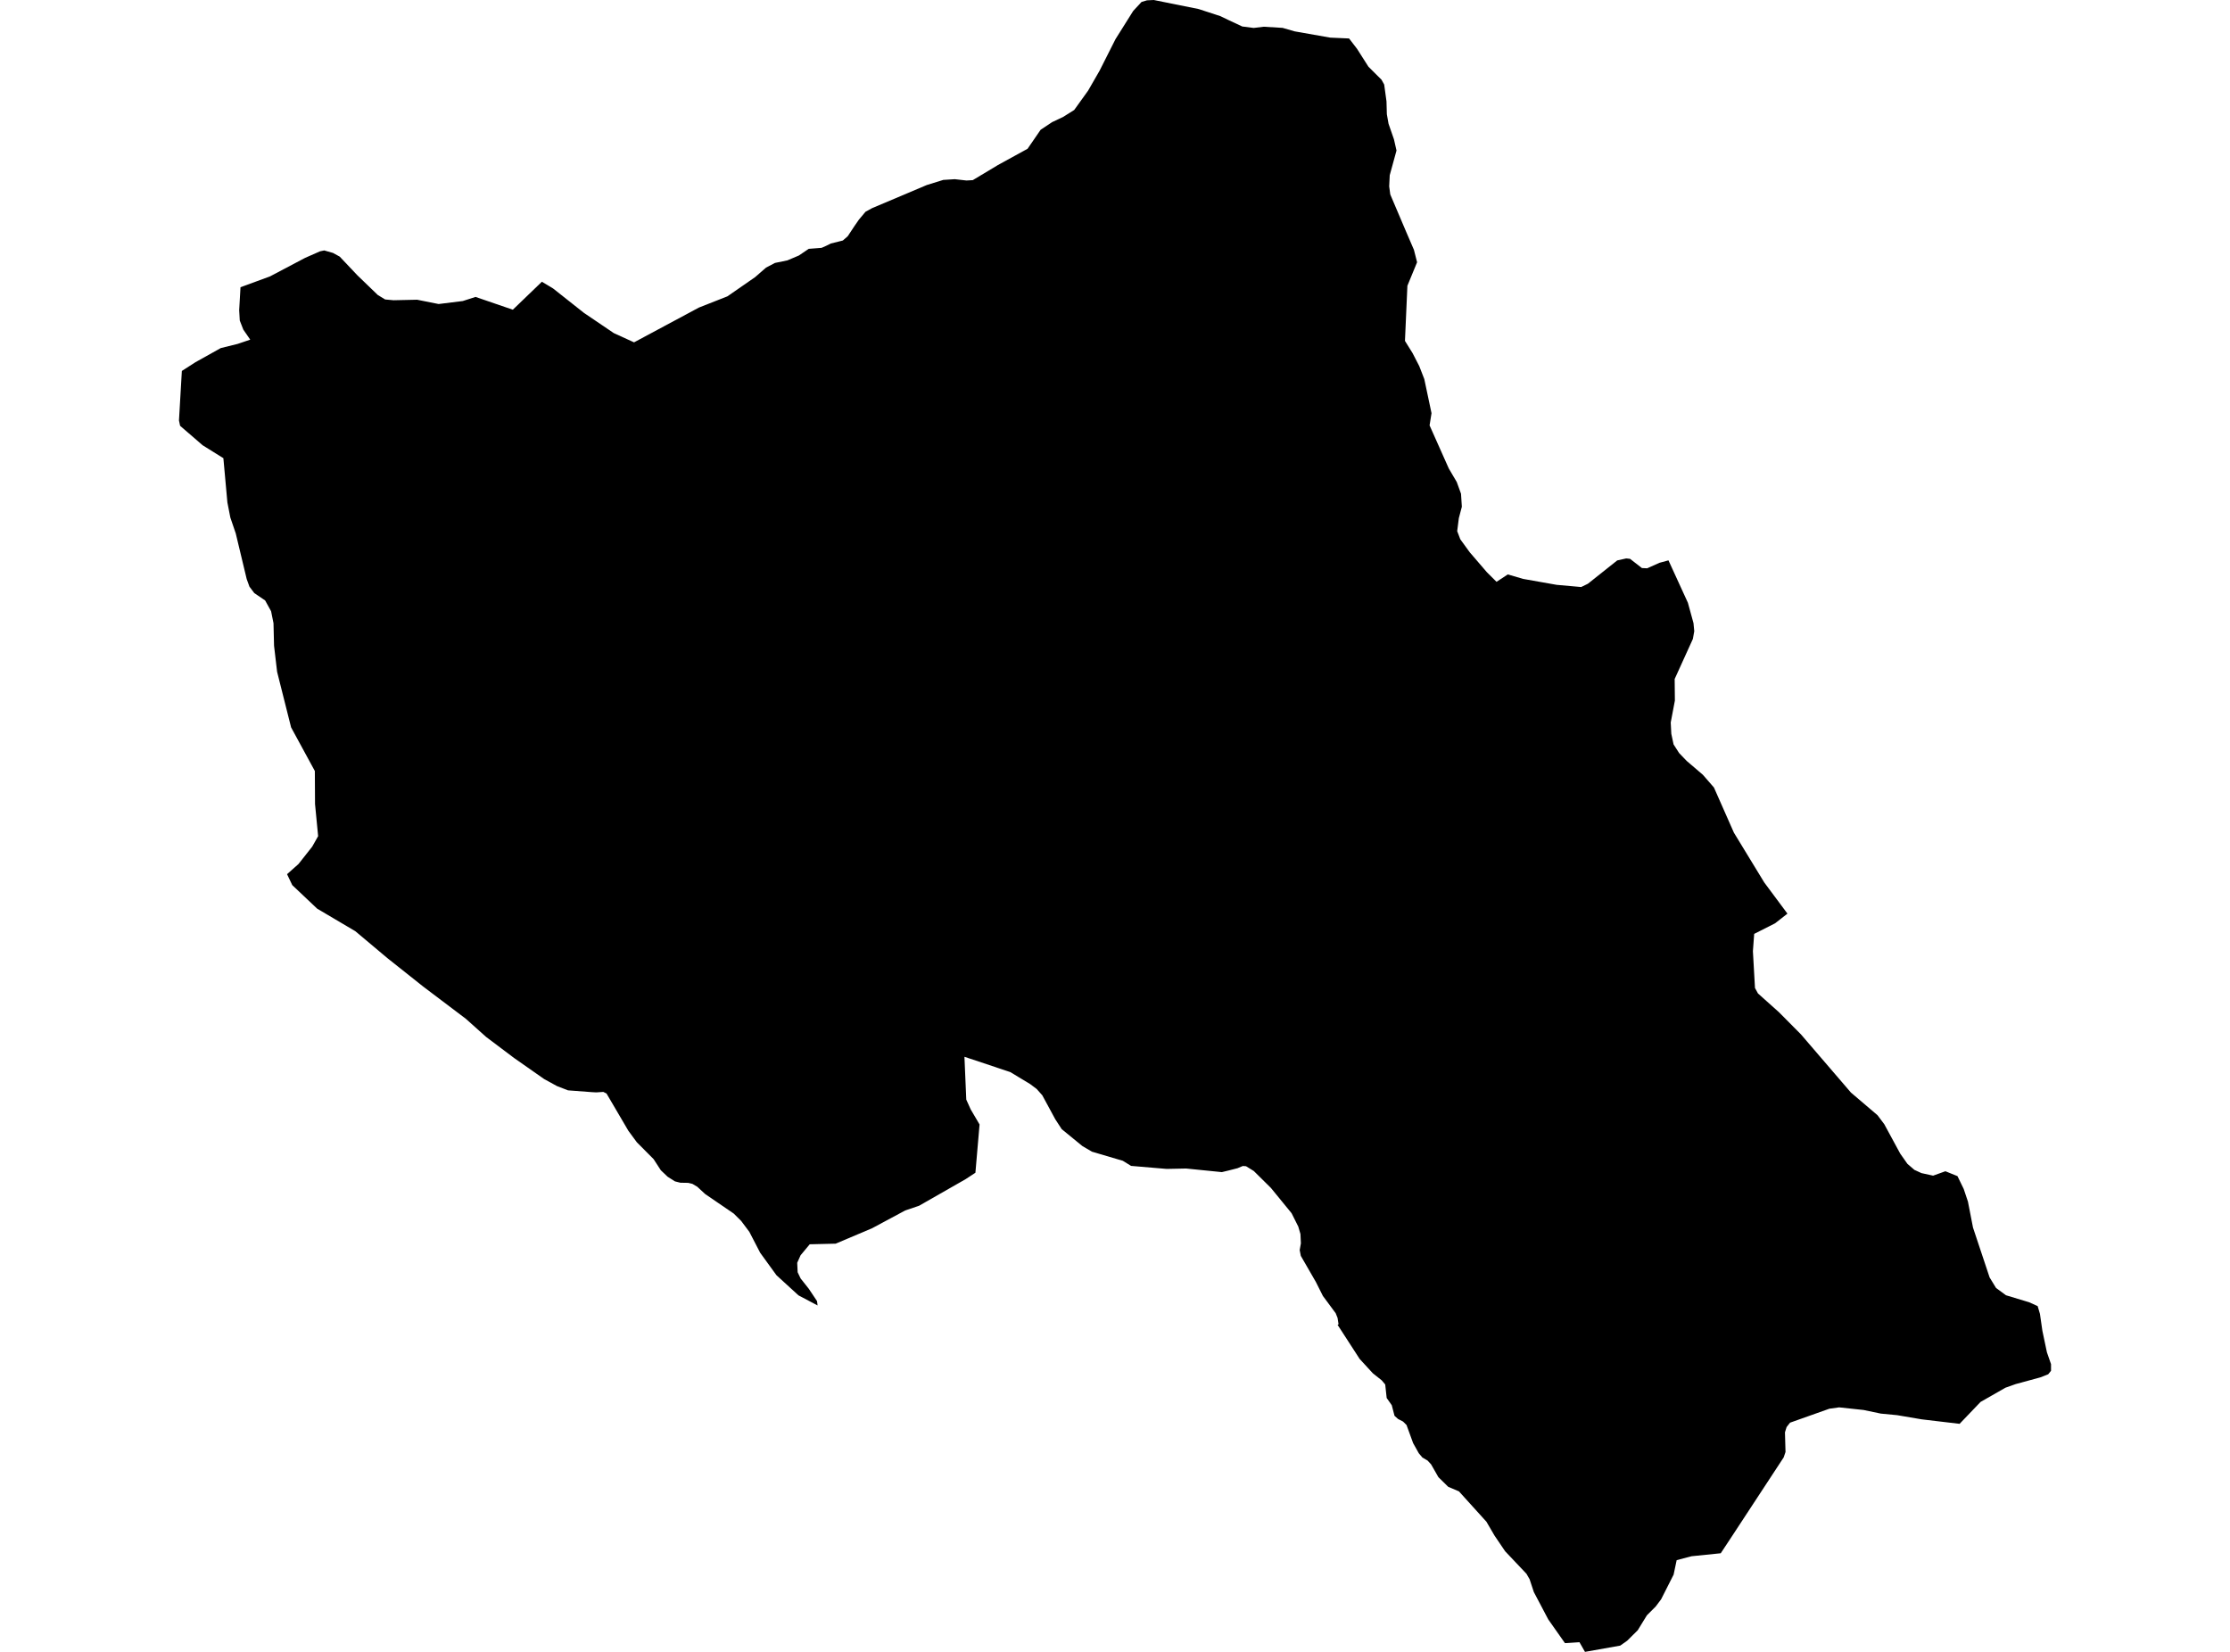 <?xml version='1.0'?>
<svg  baseProfile = 'tiny' width = '540' height = '400' stroke-linecap = 'round' stroke-linejoin = 'round' version='1.1' xmlns='http://www.w3.org/2000/svg'>
<path id='5008601001' title='5008601001'  d='M 326.683 9.315 328.615 11.829 331.376 16.16 334.533 19.3 335.186 20.473 335.742 24.54 335.83 27.662 336.236 29.956 337.55 33.74 338.168 36.448 336.527 42.428 336.395 45.128 336.659 47.086 340.523 56.171 342.384 60.485 343.151 63.501 340.805 69.2 340.214 82.546 342.058 85.51 343.681 88.659 344.898 91.799 346.645 100.055 346.177 103.01 350.834 113.454 352.757 116.718 353.789 119.558 353.992 122.707 353.26 125.477 352.863 128.617 353.613 130.584 355.906 133.742 360.079 138.594 362.39 140.887 365.115 139.096 368.829 140.181 376.953 141.619 382.889 142.148 384.513 141.354 391.613 135.709 393.792 135.224 394.718 135.321 397.594 137.553 398.864 137.614 401.846 136.282 404.024 135.691 408.726 145.95 410.084 150.89 410.269 152.848 409.934 154.718 405.524 164.421 405.577 169.643 404.571 174.953 404.712 177.688 405.259 180.254 406.6 182.345 408.435 184.259 412.334 187.593 415.033 190.69 419.867 201.627 427.223 213.694 432.833 221.236 429.834 223.583 424.78 226.141 424.471 230.339 424.974 239.24 425.697 240.563 430.76 245.088 436.115 250.486 448.208 264.564 454.647 270.051 456.279 272.221 460.143 279.348 461.889 281.827 463.574 283.282 465.285 284.067 468.108 284.685 471.081 283.617 474.009 284.799 475.517 287.904 476.541 290.965 477.767 297.255 481.789 309.33 483.342 311.871 485.741 313.644 491.351 315.337 493.424 316.272 493.98 318.16 494.571 322.262 495.664 327.457 496.661 330.324 496.661 331.938 495.973 332.785 494.059 333.535 488.122 335.149 485.635 336.031 479.593 339.48 474.521 344.781 465.356 343.696 459.393 342.682 455.441 342.303 451.278 341.429 445.35 340.794 442.986 341.121 433.468 344.499 433.089 344.975 432.63 345.566 432.233 346.837 432.366 351.6 431.925 352.905 418.764 372.973 416.682 376.122 409.608 376.845 406.009 377.789 405.268 381.3 402.242 387.271 400.937 389.009 398.802 391.144 396.571 394.778 394.013 397.31 392.345 398.483 383.807 400 382.466 397.654 378.955 397.883 374.915 392.141 371.422 385.516 370.399 382.42 369.641 381.097 364.472 375.637 361.896 371.835 359.946 368.492 353.287 361.135 350.693 360.033 348.312 357.695 346.539 354.59 345.692 353.673 344.439 352.941 343.566 351.909 342.19 349.448 340.593 345.064 339.747 344.226 338.529 343.599 337.683 342.832 337.021 340.274 335.786 338.519 335.433 335.255 334.595 334.258 332.425 332.529 329.241 329.063 323.904 320.815 324.134 320.674 323.896 319.13 323.437 317.992 320.341 313.811 318.647 310.442 314.995 304.108 314.722 302.715 315.013 301.074 314.907 298.816 314.378 297.008 312.764 293.788 307.753 287.657 303.616 283.565 301.729 282.4 300.944 282.347 299.665 282.885 297.451 283.45 295.872 283.829 287.218 282.956 282.508 283.053 273.89 282.321 271.896 281.086 264.425 278.881 262.105 277.522 257.095 273.421 255.534 271.021 252.394 265.226 251.035 263.7 249.456 262.509 244.649 259.607 233.543 255.902 233.984 266.267 235.061 268.648 237.204 272.291 236.198 283.979 233.817 285.54 222.561 291.971 219.209 293.109 211.174 297.422 202.362 301.153 196.081 301.303 193.867 303.958 193.047 305.784 193.153 308.078 193.876 309.586 195.843 312.065 197.845 315.064 197.978 316.114 193.355 313.67 188.028 308.801 184.085 303.367 181.456 298.295 179.489 295.667 177.69 293.876 170.748 289.13 168.842 287.366 167.66 286.669 166.655 286.431 164.749 286.396 163.444 286.07 161.671 284.949 160.021 283.379 158.275 280.689 154.208 276.596 152.162 273.817 146.869 264.794 146.093 264.406 144.408 264.52 143.368 264.467 137.546 264.026 134.873 262.994 131.768 261.292 124.5 256.202 117.716 251.095 112.786 246.684 102.465 238.887 93.803 232.007 86.041 225.488 76.796 220.028 70.772 214.33 69.51 211.683 72.28 209.222 75.606 205.006 77.035 202.474 76.285 194.694 76.241 186.703 70.49 176.135 67.102 162.674 66.361 156.359 66.229 150.916 65.647 148.014 64.2 145.394 61.58 143.621 60.407 142.06 59.737 140.217 57.091 129.173 55.776 125.318 55.062 121.666 54.092 110.949 49.064 107.817 43.612 103.107 43.339 101.819 44.036 89.823 47.335 87.706 53.448 84.292 57.541 83.278 60.593 82.246 58.917 79.811 58.061 77.615 57.92 75.101 58.237 69.553 65.356 66.942 73.886 62.443 77.502 60.855 78.517 60.643 80.642 61.252 82.265 62.143 86.561 66.686 91.483 71.431 93.265 72.516 95.311 72.702 101.001 72.578 106.214 73.619 112.062 72.896 115.15 71.899 124.182 74.995 131.221 68.221 133.92 69.844 141.401 75.762 148.642 80.667 153.538 82.899 169.248 74.475 176.146 71.758 182.85 67.109 185.505 64.798 187.657 63.669 190.665 63.052 193.452 61.87 195.834 60.255 198.948 60.017 200.006 59.55 201.171 58.968 204.099 58.235 205.281 57.203 206.895 54.76 207.972 53.207 209.577 51.285 211.165 50.411 224.431 44.801 228.418 43.566 231.197 43.39 234.028 43.707 235.563 43.619 241.614 39.985 248.83 36.024 251.988 31.429 254.784 29.568 257.395 28.341 260.121 26.63 263.499 21.929 266.278 17.095 270.123 9.474 274.41 2.646 276.43 0.468 277.745 0.079 279.394 0 290.27 2.196 295.519 3.908 297.477 4.851 300.82 6.413 303.581 6.766 306.016 6.475 310.576 6.748 313.513 7.595 322.123 9.112 326.683 9.315 Z' />
</svg>